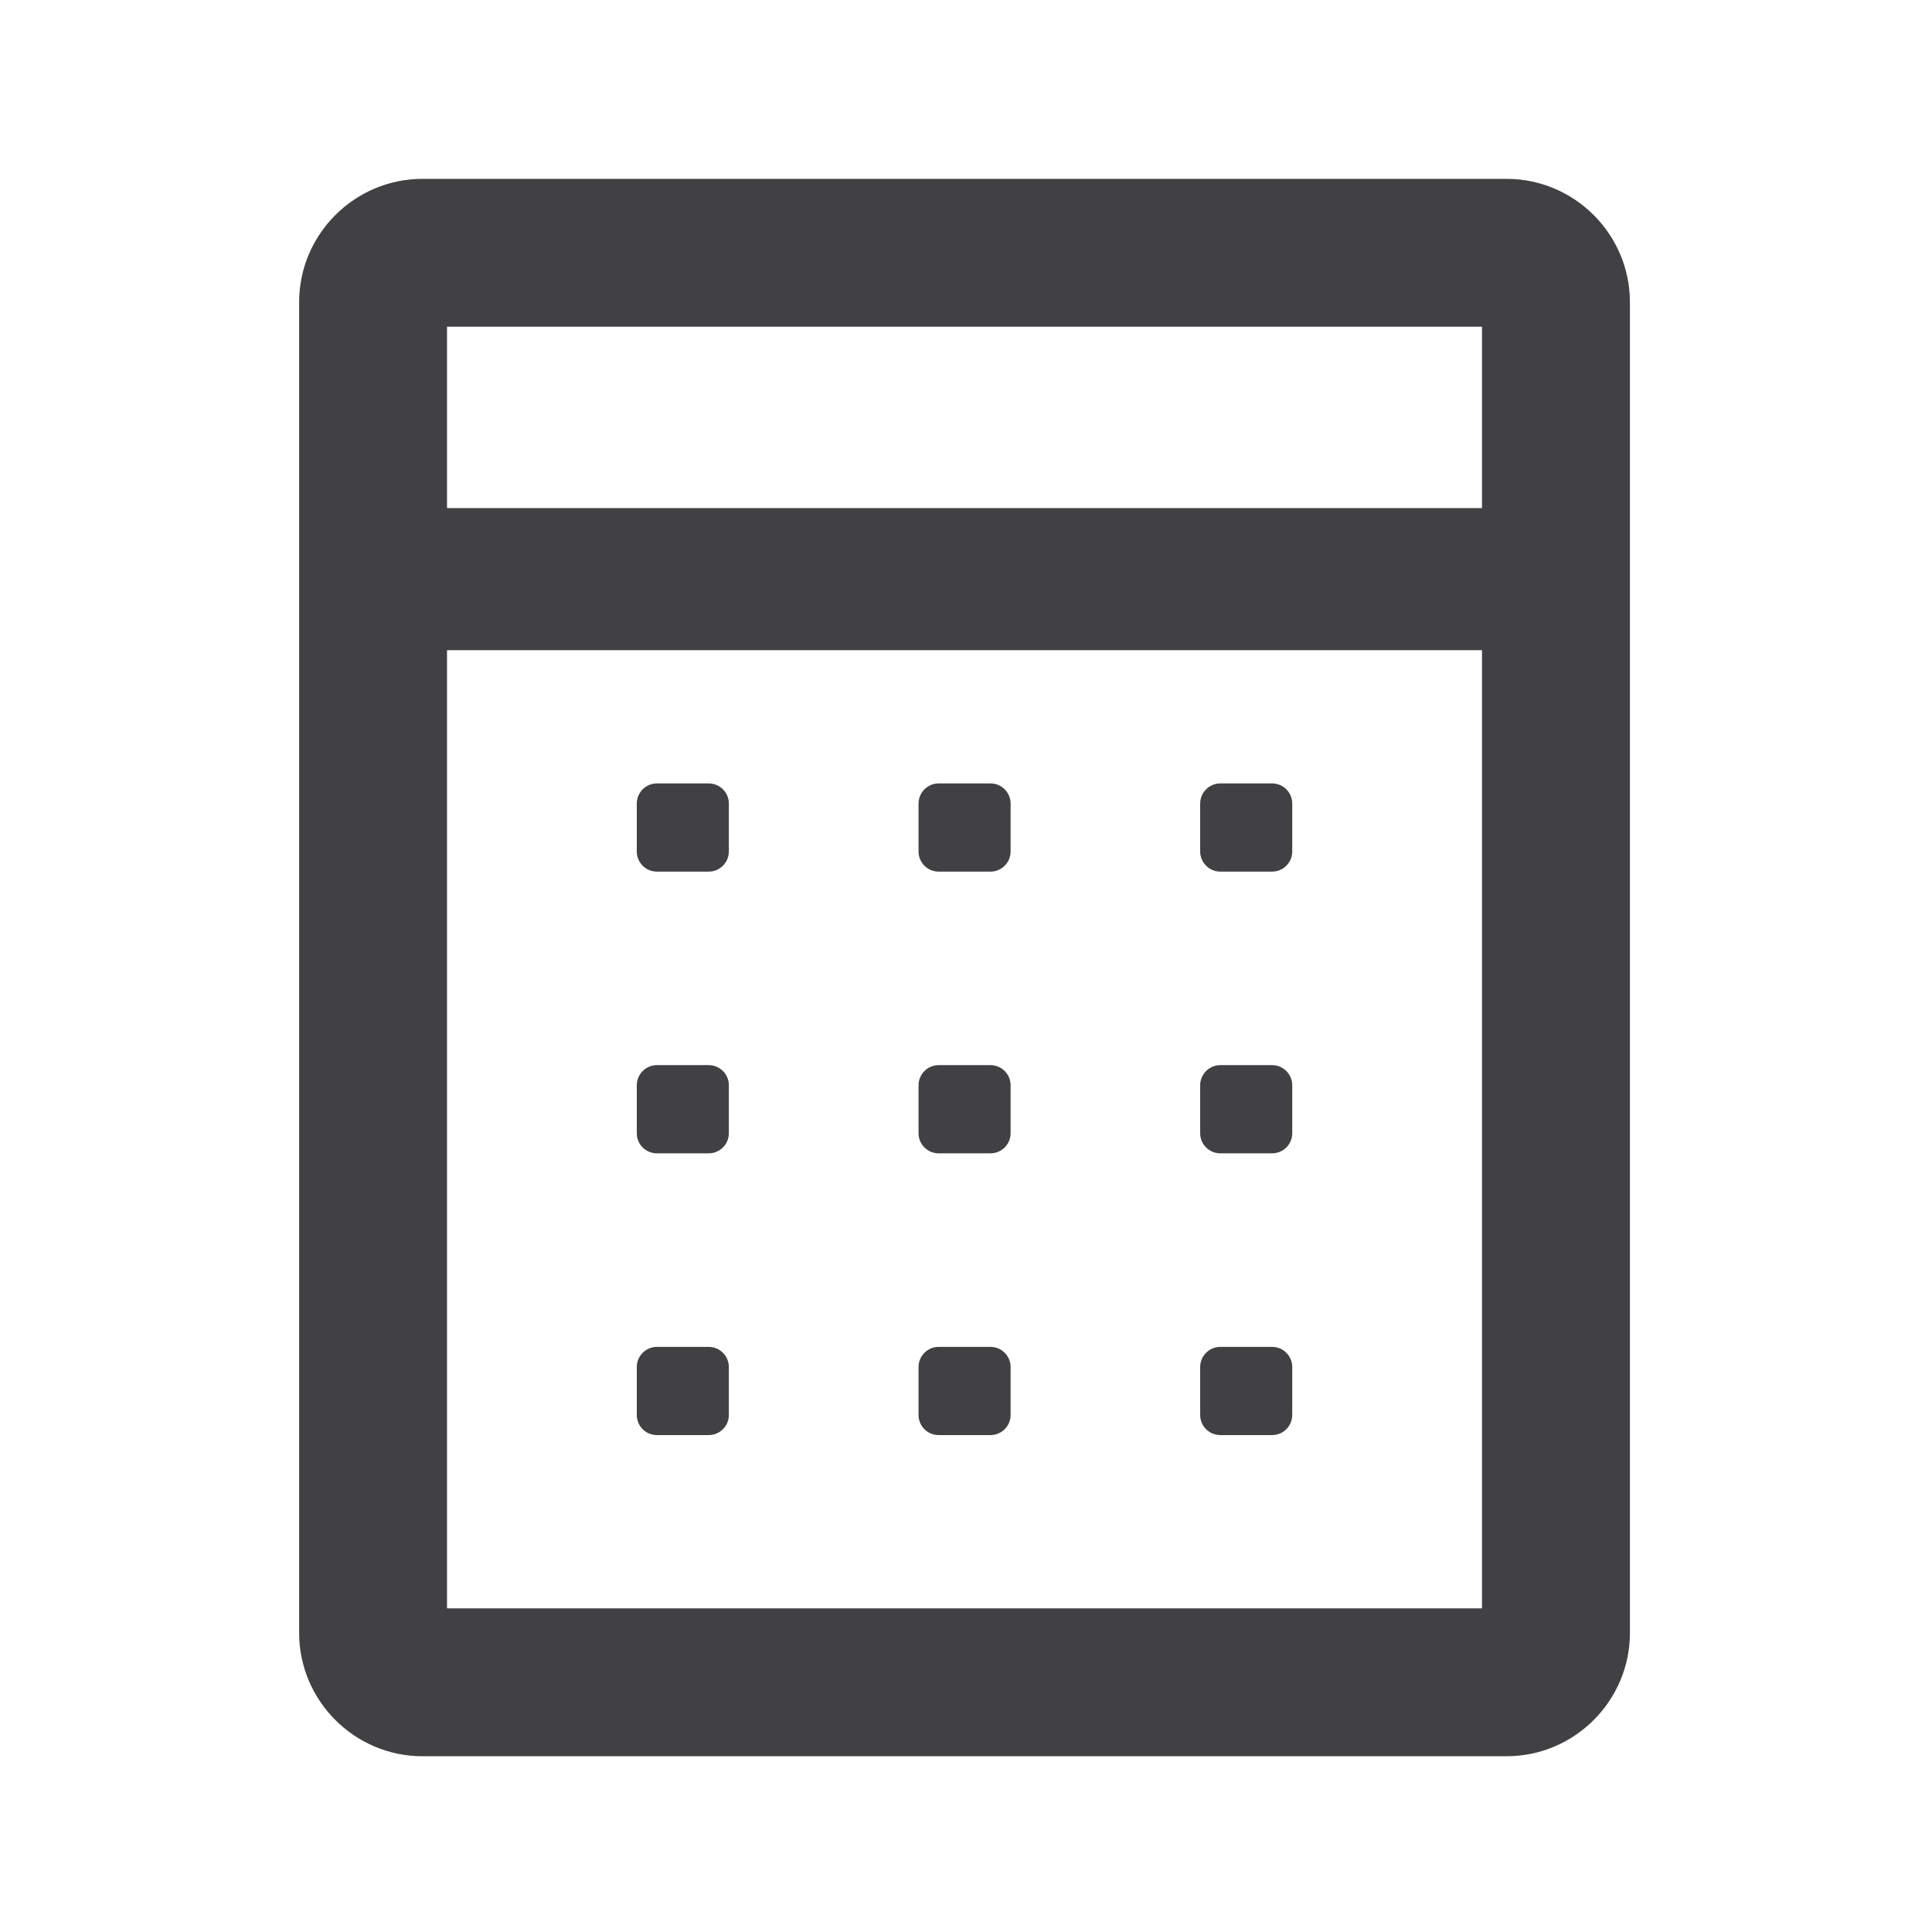 <?xml version="1.0" encoding="utf-8"?>
<!-- Generator: Adobe Illustrator 16.0.0, SVG Export Plug-In . SVG Version: 6.00 Build 0)  -->
<!DOCTYPE svg PUBLIC "-//W3C//DTD SVG 1.1//EN" "http://www.w3.org/Graphics/SVG/1.1/DTD/svg11.dtd">
<svg version="1.1" id="Layer_1" xmlns="http://www.w3.org/2000/svg" xmlns:xlink="http://www.w3.org/1999/xlink" x="0px" y="0px"
	 width="48px" height="48px" viewBox="0 0 48 48" enable-background="new 0 0 48 48" xml:space="preserve">
<g>
	<path fill="#414042" d="M30.318,21.655h1.287c0.277,0,0.5-0.224,0.5-0.5v-1.191c0-0.276-0.223-0.5-0.5-0.5h-1.287
		c-0.275,0-0.5,0.224-0.5,0.5v1.191C29.818,21.431,30.043,21.655,30.318,21.655z"/>
	<path fill="#414042" d="M16.321,21.655h1.287c0.276,0,0.5-0.224,0.5-0.5v-1.191c0-0.276-0.224-0.5-0.5-0.5h-1.287
		c-0.276,0-0.5,0.224-0.5,0.5v1.191C15.821,21.431,16.044,21.655,16.321,21.655z"/>
	<path fill="#414042" d="M23.321,21.655h1.287c0.276,0,0.5-0.224,0.5-0.5v-1.191c0-0.276-0.223-0.5-0.5-0.5h-1.287
		c-0.276,0-0.5,0.224-0.5,0.5v1.191C22.821,21.431,23.044,21.655,23.321,21.655z"/>
	<path fill="#414042" d="M30.318,35.654h1.287c0.277,0,0.5-0.223,0.5-0.5v-1.191c0-0.275-0.223-0.5-0.5-0.5h-1.287
		c-0.275,0-0.5,0.225-0.5,0.5v1.191C29.818,35.432,30.043,35.654,30.318,35.654z"/>
	<path fill="#414042" d="M16.321,35.654h1.287c0.276,0,0.5-0.223,0.5-0.5v-1.191c0-0.275-0.224-0.5-0.5-0.5h-1.287
		c-0.276,0-0.5,0.225-0.5,0.5v1.191C15.821,35.432,16.044,35.654,16.321,35.654z"/>
	<path fill="#414042" d="M23.321,35.654h1.287c0.276,0,0.5-0.223,0.5-0.5v-1.191c0-0.275-0.223-0.5-0.5-0.5h-1.287
		c-0.276,0-0.5,0.225-0.5,0.5v1.191C22.821,35.432,23.044,35.654,23.321,35.654z"/>
	<path fill="#414042" d="M30.318,28.654h1.287c0.277,0,0.5-0.223,0.5-0.5v-1.191c0-0.275-0.223-0.5-0.5-0.5h-1.287
		c-0.275,0-0.5,0.225-0.5,0.5v1.191C29.818,28.432,30.043,28.654,30.318,28.654z"/>
	<path fill="#414042" d="M16.321,28.654h1.287c0.276,0,0.5-0.223,0.5-0.5v-1.191c0-0.275-0.224-0.5-0.5-0.5h-1.287
		c-0.276,0-0.5,0.225-0.5,0.5v1.191C15.821,28.432,16.044,28.654,16.321,28.654z"/>
	<path fill="#414042" d="M23.321,28.654h1.287c0.276,0,0.5-0.223,0.5-0.5v-1.191c0-0.275-0.223-0.5-0.5-0.5h-1.287
		c-0.276,0-0.5,0.225-0.5,0.5v1.191C22.821,28.432,23.044,28.654,23.321,28.654z"/>
	<path fill="#414042" d="M37.432,4.444H10.493c-1.682,0-3.061,1.377-3.061,3.061V40.57c0,1.684,1.379,3.063,3.061,3.063h26.939
		c1.686,0,3.063-1.379,3.063-3.063V7.504C40.494,5.821,39.117,4.444,37.432,4.444z M36.82,39.959H11.106V16.154H36.82V39.959z
		 M36.82,12.623H11.106V8.116H36.82V12.623z"/>
</g>
</svg>
